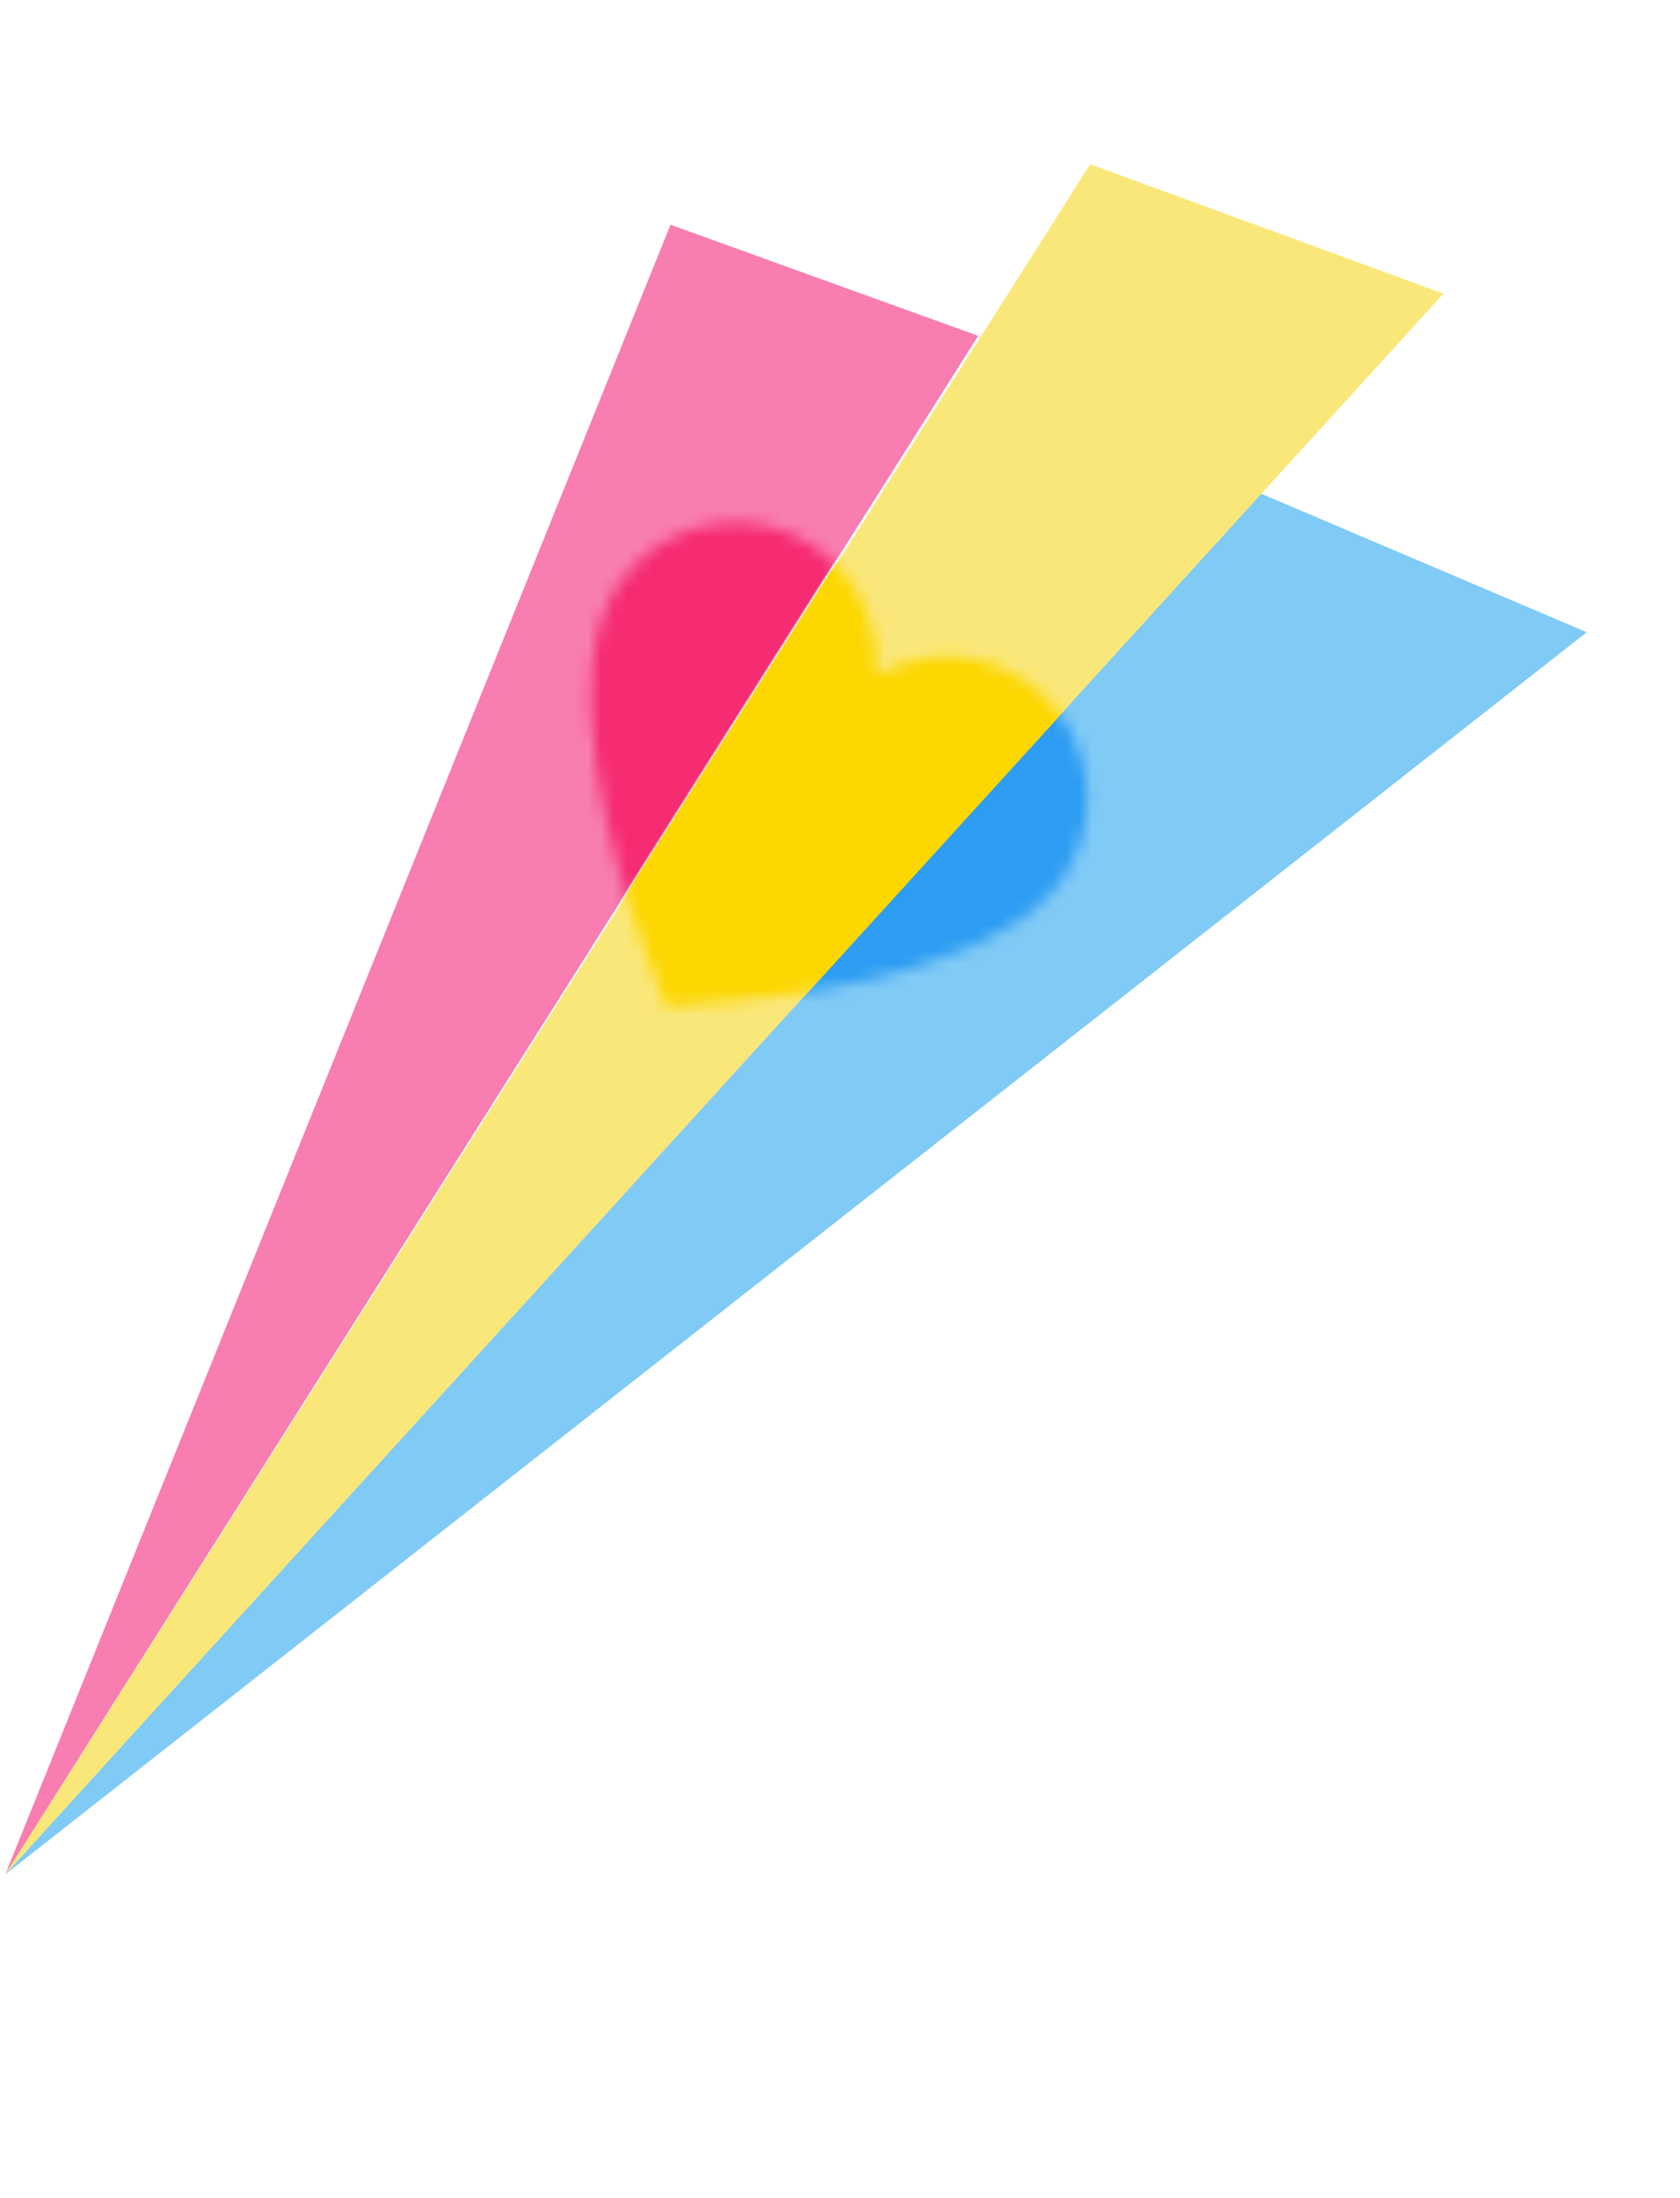 <svg width="130" height="170" viewBox="0 0 130 170" fill="none" xmlns="http://www.w3.org/2000/svg">
<path d="M0.413 144.956L94.439 36.843L122.782 48.894L0.413 144.956Z" fill="#80CAF6"/>
<path d="M0.413 144.956L51.883 17.382L75.693 25.974L0.413 144.956Z" fill="#F87DB0"/>
<path d="M0.413 144.956L84.36 12.703L111.694 22.709L0.413 144.956Z" fill="#FAE77A"/>
<mask id="mask0_744_11011" style="mask-type:luminance" maskUnits="userSpaceOnUse" x="45" y="40" width="40" height="38">
<path d="M83.446 65.518C85.219 60.804 83.514 55.325 79.102 52.498C77.007 51.159 74.633 50.622 72.334 50.816C70.729 50.955 69.179 51.431 67.771 52.24C67.9 50.622 67.671 49.005 67.126 47.511C66.331 45.351 64.832 43.425 62.738 42.086C58.309 39.277 52.621 40.081 49.106 43.688C48.58 44.235 48.093 44.834 47.68 45.483C47.118 46.372 46.703 47.325 46.432 48.288C46.434 48.324 46.401 48.38 46.387 48.452C46.232 48.908 45.963 49.907 45.816 51.526C45.658 53.272 45.663 55.725 46.106 58.996C46.394 61.058 46.862 63.468 47.581 66.205C48.723 70.514 51.048 76.532 51.505 77.725L51.44 77.836C51.44 77.836 51.475 77.835 51.547 77.831C51.569 77.901 51.588 77.936 51.588 77.936L51.654 77.825C52.921 77.74 59.36 77.272 63.741 76.485C66.525 75.978 68.894 75.387 70.902 74.761C74.055 73.788 76.273 72.739 77.784 71.853C79.174 71.045 79.962 70.376 80.32 70.035C80.372 69.996 80.405 69.959 80.439 69.921C81.193 69.272 81.867 68.484 82.447 67.594C82.877 66.927 83.199 66.247 83.465 65.535L83.446 65.518Z" fill="white"/>
</mask>
<g mask="url(#mask0_744_11011)">
<path d="M0 145.446L94.027 37.332L122.37 49.383L0 145.446Z" fill="#2D9CF2"/>
<path d="M0.001 145.446L51.471 17.872L75.281 26.464L0.001 145.446Z" fill="#F62C72"/>
<path d="M0 145.446L83.948 13.193L111.282 23.199L0 145.446Z" fill="#FCD700"/>
</g>
</svg>
